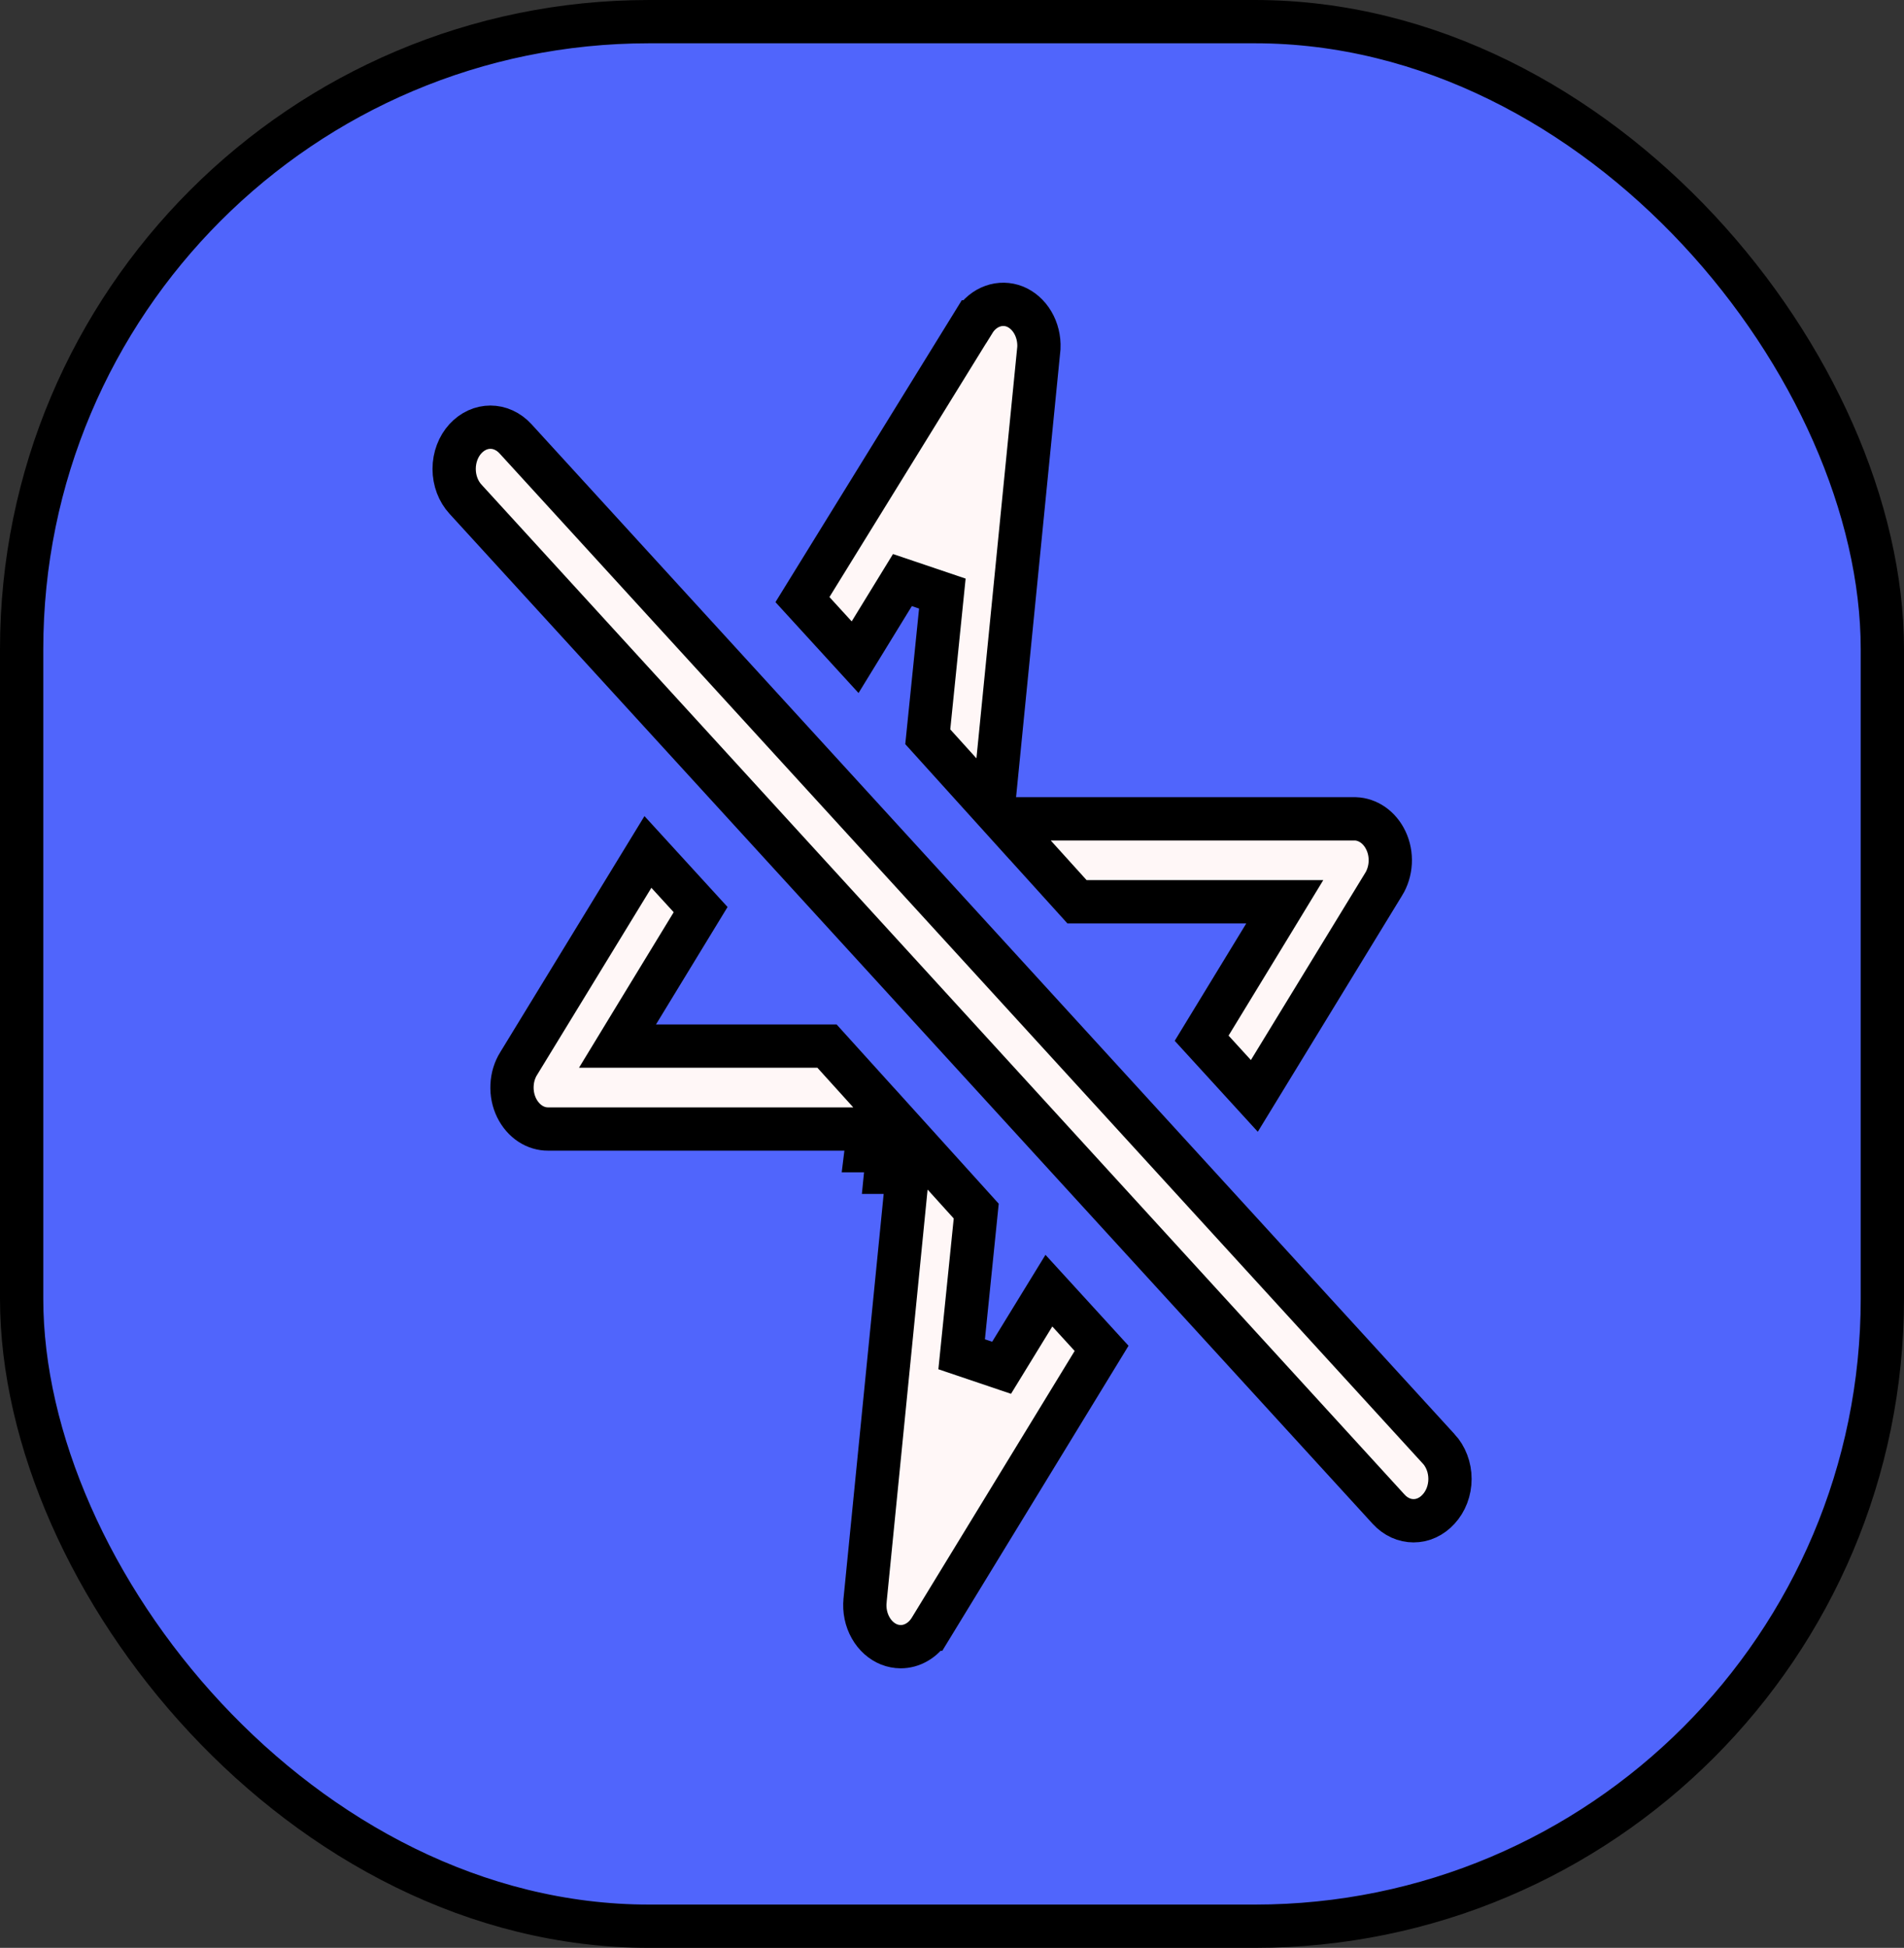 <svg width="44" height="45" viewBox="0 0 44 45" fill="none" xmlns="http://www.w3.org/2000/svg">
<rect x="0" y="0" width="44" height="45" fill="#333333" stroke="none"/>
<rect x="0.5" y="0.5" width="43" height="44" rx="14.5" fill="#5065FC" stroke="black"/>
<g clip-path="url(#clip0_97_74)">
<path d="M33.244 33.469L33.246 33.47C33.326 33.557 33.392 33.664 33.438 33.784C33.484 33.904 33.508 34.034 33.508 34.167C33.508 34.299 33.484 34.429 33.438 34.55C33.392 34.67 33.326 34.776 33.246 34.863L33.243 34.866C33.163 34.954 33.071 35.021 32.972 35.066C32.874 35.111 32.77 35.133 32.667 35.133C32.563 35.133 32.46 35.111 32.361 35.066C32.263 35.021 32.17 34.954 32.09 34.866L32.089 34.865L10.756 11.531C10.593 11.353 10.495 11.103 10.495 10.833C10.495 10.564 10.593 10.313 10.756 10.135C10.836 10.048 10.929 9.981 11.027 9.936C11.126 9.891 11.23 9.869 11.333 9.869C11.437 9.869 11.541 9.891 11.639 9.936C11.738 9.981 11.831 10.048 11.911 10.135L33.244 33.469Z" fill="#FFF7F7" stroke="black"/>
<path d="M20.52 26.583L20.47 27.083H20.52V26.583ZM20.52 26.583H20.017L20.023 26.534L20.52 26.583ZM22.223 31.287L23.146 31.599L24.239 29.817L25.457 31.15L21.495 37.637C21.494 37.637 21.494 37.638 21.494 37.638C21.413 37.769 21.307 37.871 21.189 37.939C21.071 38.008 20.942 38.042 20.814 38.042H20.814C20.723 38.041 20.632 38.024 20.545 37.99C20.377 37.922 20.224 37.791 20.12 37.606C20.015 37.421 19.968 37.198 19.991 36.974L19.991 36.972L21.018 26.633L21.05 26.309L22.56 27.979L22.223 31.287ZM14.973 19.682L16.191 21.014L14.733 23.406L14.27 24.167H15.16H19.111L20.845 26.083H20.52L12.667 26.083L12.666 26.083C12.524 26.084 12.381 26.042 12.253 25.958C12.124 25.873 12.014 25.748 11.937 25.591C11.861 25.434 11.824 25.255 11.833 25.072C11.841 24.89 11.895 24.717 11.985 24.571L11.985 24.571L11.987 24.569L14.973 19.682Z" fill="#FFF7F7" stroke="black"/>
<path d="M21.777 13.713L20.854 13.401L19.761 15.183L18.544 13.852L22.505 7.436C22.505 7.436 22.505 7.436 22.506 7.436C22.616 7.257 22.771 7.134 22.94 7.074C23.108 7.014 23.287 7.017 23.454 7.083C23.615 7.149 23.761 7.273 23.864 7.447C23.966 7.619 24.018 7.827 24.008 8.039L22.983 18.367L22.95 18.691L21.44 17.021L21.777 13.713ZM28.987 25.318L27.769 23.985L29.227 21.594L29.69 20.833H28.8H24.889L23.155 18.917H23.48H31.325C31.462 18.922 31.6 18.968 31.723 19.052C31.849 19.139 31.956 19.265 32.029 19.421C32.103 19.578 32.137 19.755 32.127 19.935C32.117 20.115 32.063 20.285 31.975 20.429L31.973 20.431L28.987 25.318Z" fill="#FFF7F7" stroke="black"/>
</g>
<defs>
<clipPath id="clip0_97_74">
<rect width="32" height="35" fill="white" transform="translate(6 5)"/>
</clipPath>
</defs>
</svg>
